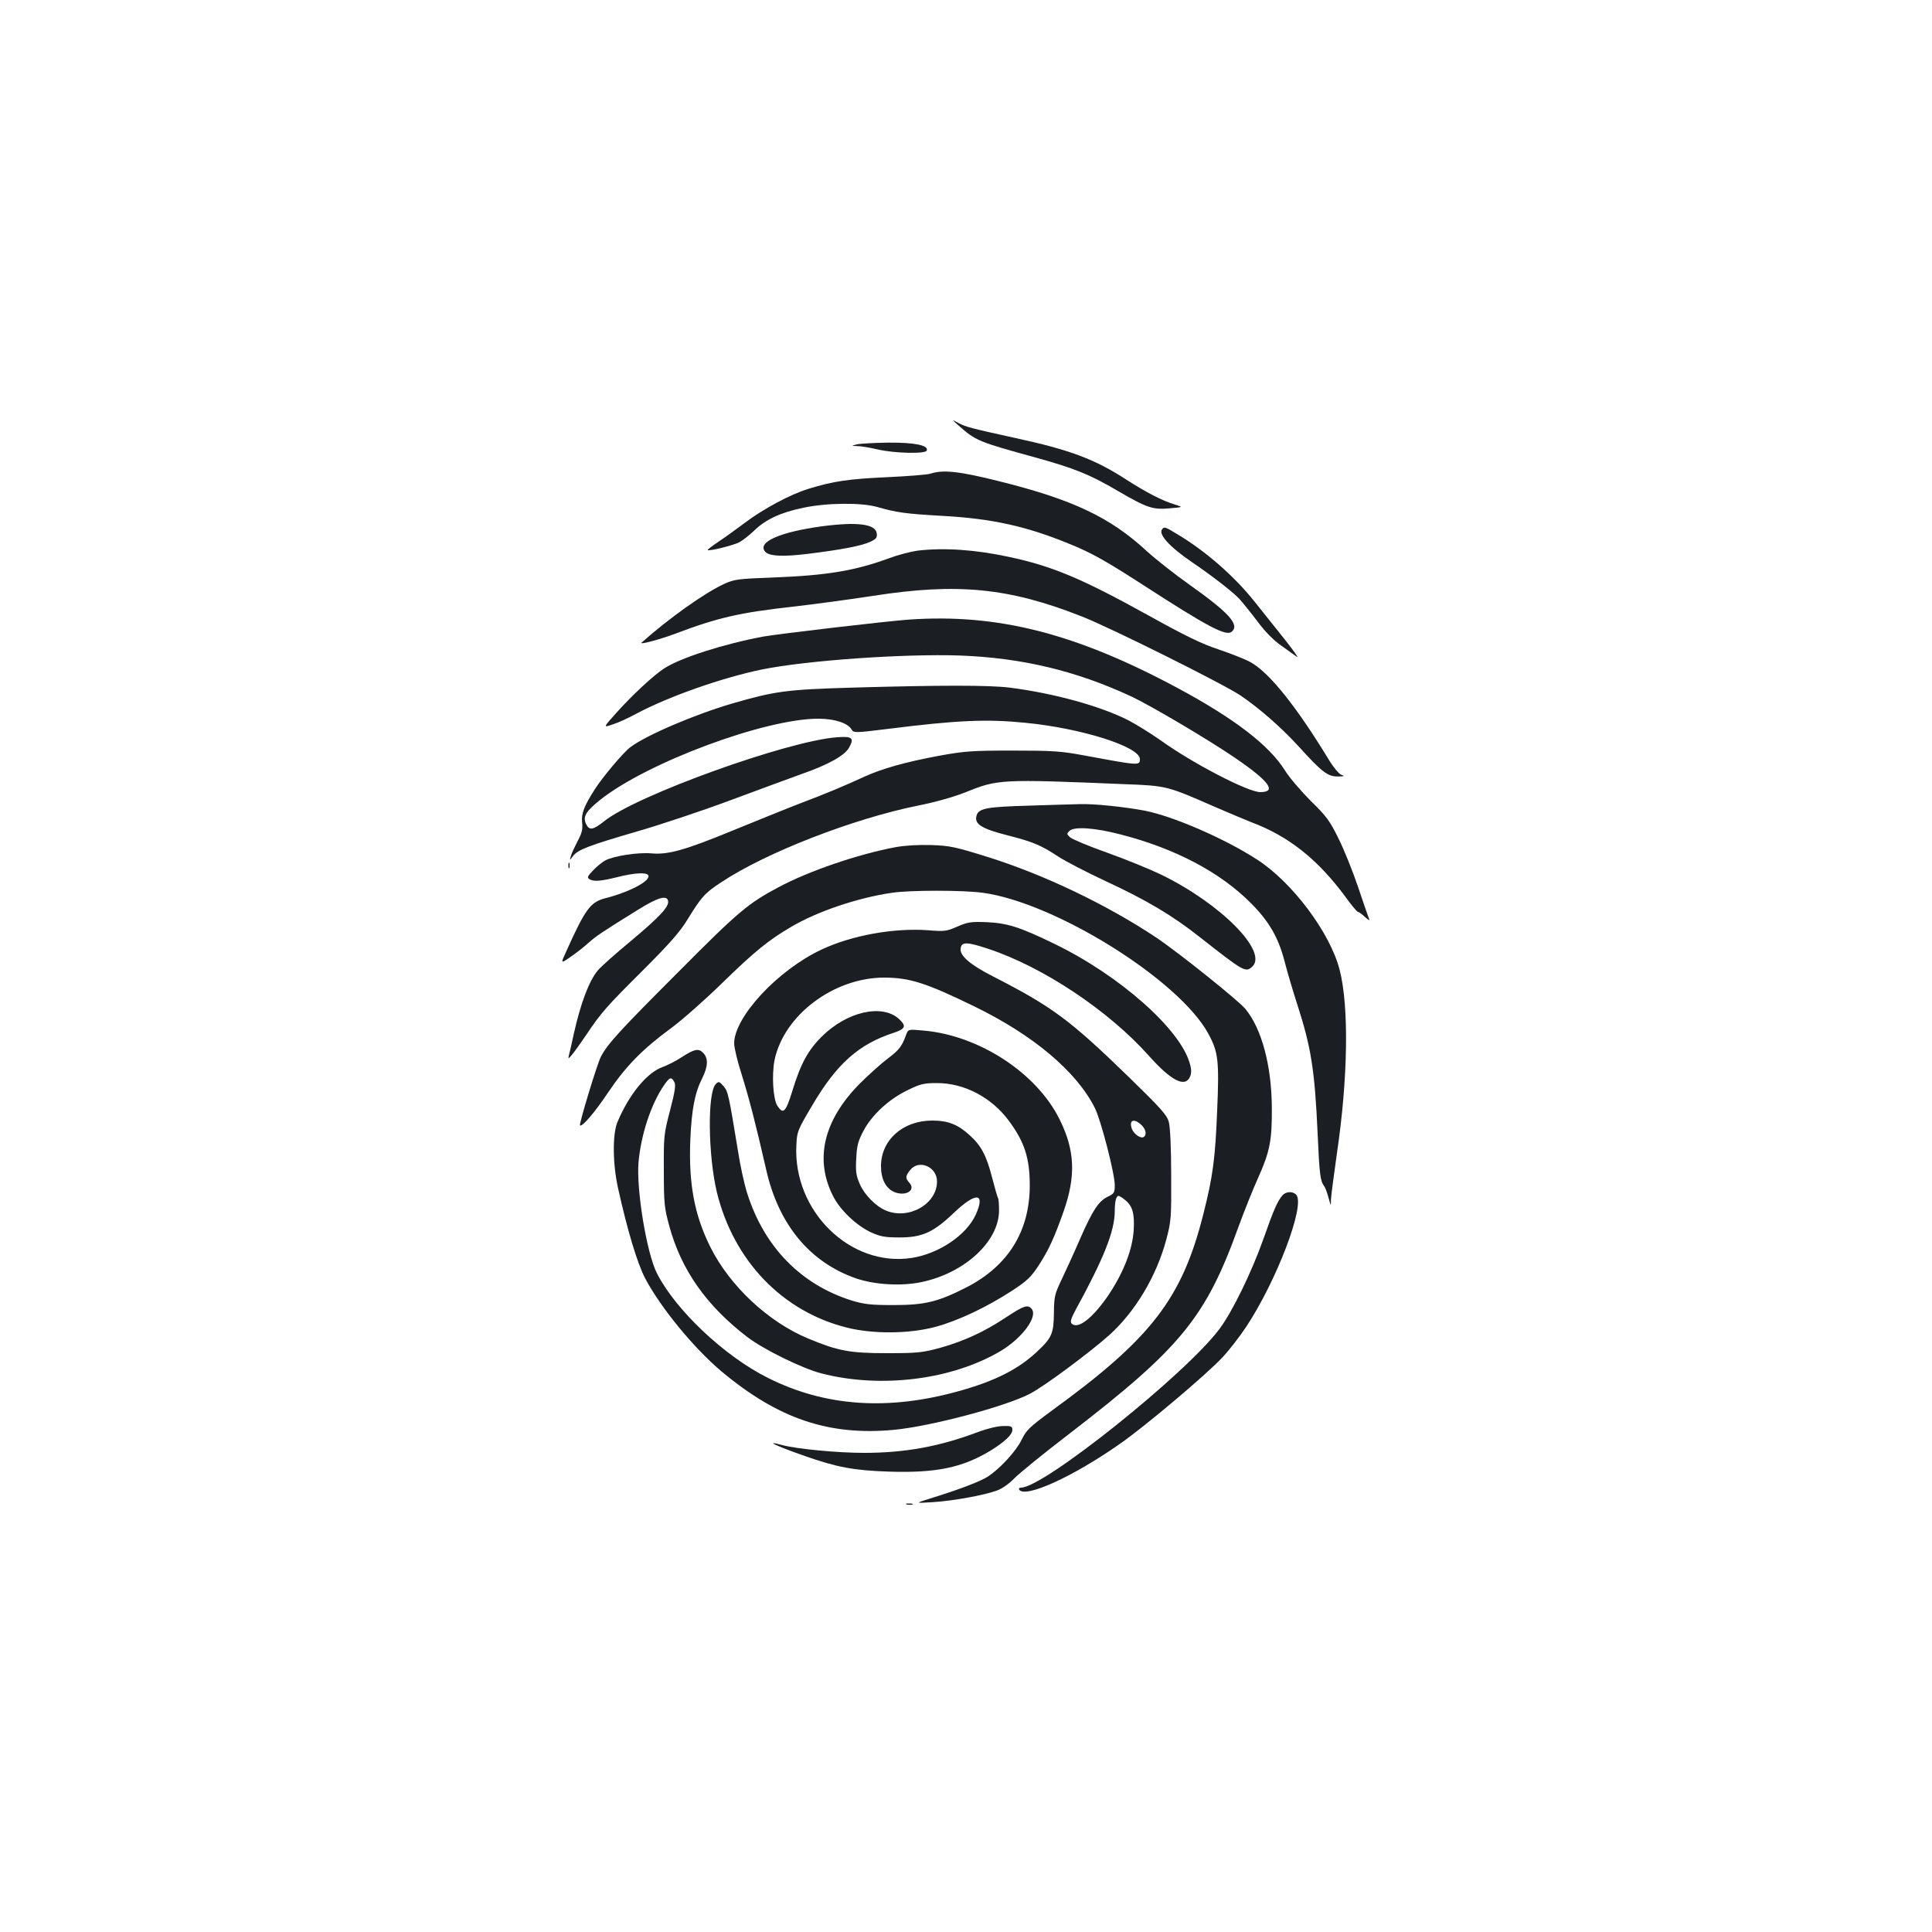 <?xml version="1.0" standalone="no"?>
<!DOCTYPE svg PUBLIC "-//W3C//DTD SVG 20010904//EN"
 "http://www.w3.org/TR/2001/REC-SVG-20010904/DTD/svg10.dtd">
<svg version="1.0" xmlns="http://www.w3.org/2000/svg"
 width="1000pt" height="1000pt" viewBox="0 0 1000 1000"
 preserveAspectRatio="xMidYMid meet">
<g transform="translate(0,1000) scale(0.1,-0.1)"
fill="#1b1f23" stroke="none">
<path d="M4960 7799 c91 -81 102 -85 403 -168 199 -55 280 -88 421 -171 153
-89 182 -99 271 -91 70 6 70 6 25 20 -62 18 -150 64 -248 127 -164 107 -294
156 -582 218 -227 50 -250 56 -290 77 -35 19 -35 19 0 -12z"/>
<path d="M4435 7700 c-30 -8 -30 -8 3 -9 18 0 65 -8 104 -17 90 -21 249 -24
255 -6 10 27 -62 42 -199 41 -73 -1 -146 -5 -163 -9z"/>
<path d="M4815 7548 c-16 -5 -118 -13 -225 -18 -196 -9 -275 -20 -405 -60 -95
-29 -236 -105 -331 -177 -44 -33 -105 -77 -137 -98 -31 -21 -56 -40 -54 -42 7
-7 132 24 163 40 17 9 52 36 77 60 59 58 138 95 256 119 121 26 301 27 381 4
102 -29 144 -35 335 -46 260 -14 439 -54 665 -147 112 -46 182 -85 380 -213
334 -216 426 -264 455 -240 43 36 -13 98 -219 244 -76 54 -175 132 -220 173
-189 175 -382 267 -764 362 -207 52 -291 61 -357 39z"/>
<path d="M4255 7276 c-220 -30 -336 -82 -295 -131 20 -24 92 -28 227 -11 169
21 274 41 318 62 30 14 36 21 33 43 -6 49 -100 61 -283 37z"/>
<path d="M6017 7263 c-26 -25 34 -92 153 -173 99 -67 212 -154 246 -191 17
-19 59 -71 93 -116 39 -53 84 -98 123 -125 33 -24 70 -50 81 -58 11 -8 -17 32
-63 90 -46 58 -117 147 -158 198 -105 131 -252 260 -400 348 -59 36 -65 38
-75 27z"/>
<path d="M4750 7150 c-36 -5 -102 -22 -147 -39 -177 -65 -320 -89 -598 -100
-187 -7 -204 -9 -258 -34 -100 -46 -286 -178 -426 -303 -14 -13 91 15 174 46
223 84 333 109 610 140 105 12 291 37 415 56 435 68 703 42 1080 -107 148 -58
730 -348 821 -409 98 -66 215 -169 304 -267 116 -128 148 -153 199 -152 35 0
38 2 18 9 -12 5 -39 37 -60 71 -171 282 -313 459 -410 512 -27 15 -101 44
-163 65 -88 29 -173 70 -369 179 -342 189 -493 253 -720 301 -172 37 -332 48
-470 32z"/>
<path d="M4705 6793 c-116 -8 -677 -74 -755 -88 -203 -38 -426 -109 -511 -164
-56 -36 -165 -137 -251 -233 -67 -75 -67 -75 -15 -57 29 9 82 34 119 54 166
89 447 188 653 230 232 47 737 82 1024 72 321 -12 601 -79 887 -212 98 -46
397 -222 537 -318 176 -120 218 -177 130 -177 -63 0 -350 149 -514 267 -50 35
-125 82 -167 104 -145 74 -387 141 -617 170 -104 13 -359 13 -810 0 -345 -10
-402 -18 -624 -82 -195 -57 -448 -165 -529 -227 -36 -27 -143 -154 -183 -217
-56 -87 -71 -127 -66 -172 4 -35 -1 -55 -23 -96 -15 -29 -31 -63 -35 -77 -7
-25 -7 -25 10 -2 25 34 81 55 331 128 122 35 340 108 485 162 145 54 311 115
369 136 135 47 220 94 244 135 29 51 18 61 -61 55 -258 -19 -1037 -300 -1205
-434 -59 -47 -78 -50 -95 -14 -17 37 -1 64 71 122 242 194 856 423 1133 422
84 0 152 -23 171 -56 10 -18 17 -18 194 4 351 44 505 51 704 31 291 -28 594
-124 594 -188 0 -35 -4 -34 -300 21 -108 20 -156 23 -360 23 -212 0 -249 -3
-380 -27 -173 -32 -297 -67 -388 -109 -100 -46 -192 -85 -335 -139 -70 -27
-225 -90 -345 -139 -248 -102 -335 -126 -421 -118 -68 6 -193 -13 -237 -36
-16 -8 -45 -32 -64 -52 -29 -30 -32 -37 -20 -45 22 -14 56 -12 145 10 87 22
150 26 160 10 17 -27 -94 -87 -225 -120 -74 -20 -101 -56 -198 -272 -31 -67
-31 -67 21 -31 29 20 70 52 92 72 39 35 74 59 262 175 98 61 145 74 151 43 6
-30 -43 -82 -192 -207 -79 -65 -155 -133 -171 -152 -46 -54 -90 -172 -125
-329 -11 -52 -23 -103 -26 -114 -4 -17 -2 -16 16 5 12 14 44 59 72 100 79 119
111 154 298 340 132 132 188 195 225 255 76 124 92 142 179 199 230 153 681
328 1016 396 92 18 186 45 247 69 168 68 180 69 828 42 214 -8 218 -10 460
-116 72 -31 157 -67 190 -80 195 -73 345 -192 489 -387 31 -43 60 -78 65 -78
4 0 21 -12 36 -26 21 -19 26 -21 20 -7 -4 10 -29 83 -56 163 -27 80 -72 192
-101 250 -45 92 -63 116 -144 195 -50 50 -110 120 -133 157 -82 131 -262 269
-556 427 -527 283 -932 386 -1390 354z"/>
<path d="M5325 5830 c-216 -6 -259 -14 -270 -50 -14 -45 23 -69 165 -105 126
-32 171 -51 258 -109 37 -24 145 -80 239 -124 216 -100 351 -180 495 -294 224
-176 235 -183 269 -152 85 77 -161 326 -471 477 -58 28 -183 79 -278 113 -96
34 -182 70 -193 80 -18 16 -18 19 -4 33 24 24 131 17 265 -18 283 -73 515
-195 675 -356 94 -94 143 -179 175 -305 12 -47 41 -146 65 -220 72 -223 90
-339 105 -667 9 -208 14 -247 33 -271 6 -7 16 -34 23 -60 13 -47 13 -47 13
-11 1 20 15 128 31 240 57 386 63 758 14 949 -49 192 -246 455 -429 572 -167
108 -432 223 -580 252 -106 20 -261 36 -332 34 -32 -1 -152 -4 -268 -8z"/>
<path d="M4635 5615 c-193 -36 -448 -123 -605 -207 -158 -84 -209 -127 -518
-438 -308 -308 -368 -374 -402 -440 -19 -36 -114 -349 -108 -355 10 -10 76 66
146 171 92 137 179 225 329 335 54 40 170 142 258 228 169 165 244 226 359
293 137 81 345 151 523 177 92 14 369 14 470 0 375 -51 1016 -451 1167 -729
52 -95 57 -140 46 -399 -10 -247 -22 -340 -71 -533 -110 -438 -268 -644 -783
-1018 -118 -87 -133 -101 -158 -152 -29 -60 -114 -152 -177 -192 -39 -25 -153
-68 -296 -112 -80 -25 -80 -25 15 -19 105 7 261 35 330 60 26 9 63 35 90 63
25 26 153 130 285 231 578 445 706 602 875 1070 29 80 74 192 100 250 63 140
74 197 73 366 -1 220 -53 413 -138 514 -39 46 -348 293 -460 368 -255 170
-583 327 -875 418 -167 52 -195 58 -290 61 -64 2 -136 -2 -185 -11z"/>
<path d="M2942 5520 c0 -14 2 -19 5 -12 2 6 2 18 0 25 -3 6 -5 1 -5 -13z"/>
<path d="M4955 5204 c-55 -24 -66 -26 -150 -19 -178 13 -396 -26 -553 -100
-226 -106 -452 -349 -452 -486 0 -21 17 -93 39 -161 38 -121 74 -261 126 -489
64 -287 226 -482 466 -566 97 -33 235 -41 339 -19 224 47 401 211 401 371 0
30 -2 58 -5 63 -3 5 -17 53 -31 107 -29 114 -57 166 -116 219 -61 56 -112 76
-194 76 -152 0 -265 -101 -265 -236 0 -67 25 -115 69 -134 59 -24 113 9 78 48
-22 24 -21 34 4 66 45 57 139 17 139 -59 0 -117 -146 -200 -264 -151 -53 22
-112 82 -136 138 -19 44 -22 65 -18 133 3 67 10 90 38 143 43 81 129 161 225
208 67 33 85 38 153 38 141 1 283 -73 373 -194 81 -109 109 -193 109 -335 0
-237 -111 -416 -325 -527 -149 -76 -216 -93 -380 -93 -119 0 -151 4 -215 23
-265 83 -455 278 -543 557 -14 44 -35 139 -46 210 -49 298 -52 315 -76 343
-22 25 -25 26 -40 11 -44 -43 -40 -368 5 -558 86 -355 339 -620 675 -703 136
-34 325 -32 460 5 116 32 260 100 393 186 79 52 98 70 138 131 53 82 80 141
130 282 63 181 58 314 -21 473 -119 242 -419 437 -707 461 -77 7 -77 7 -88
-22 -21 -59 -36 -79 -95 -123 -33 -25 -98 -83 -145 -130 -186 -188 -235 -389
-139 -580 36 -73 120 -153 196 -189 49 -22 72 -27 148 -27 119 0 176 26 284
129 114 108 163 103 111 -12 -48 -105 -190 -201 -331 -223 -317 -49 -615 242
-597 584 3 70 6 77 83 207 126 214 240 316 423 375 59 20 64 34 26 70 -87 81
-271 39 -400 -90 -72 -71 -110 -141 -153 -282 -34 -110 -47 -123 -77 -77 -23
34 -30 161 -15 237 49 234 308 428 570 427 131 -1 213 -27 466 -150 305 -149
527 -336 622 -525 31 -61 103 -340 103 -399 0 -38 -3 -44 -34 -59 -49 -23 -79
-68 -145 -218 -32 -74 -76 -170 -97 -214 -35 -73 -38 -87 -39 -170 -1 -106
-10 -129 -87 -201 -96 -90 -215 -151 -400 -203 -370 -104 -696 -82 -993 67
-225 112 -479 352 -575 542 -53 105 -107 432 -95 575 13 143 65 301 132 398
29 42 38 45 53 17 9 -16 4 -48 -22 -148 -32 -122 -33 -134 -32 -312 0 -169 3
-194 28 -285 62 -229 193 -414 406 -577 85 -64 284 -162 383 -187 306 -79 674
-33 926 116 112 67 194 178 161 218 -20 24 -40 18 -135 -45 -115 -76 -217
-122 -341 -157 -90 -24 -114 -27 -274 -27 -193 0 -253 12 -405 75 -208 86
-407 272 -508 474 -83 166 -113 328 -104 555 7 158 23 243 62 320 30 60 32
103 4 131 -24 24 -44 20 -114 -25 -27 -18 -71 -40 -98 -50 -81 -30 -173 -144
-232 -286 -25 -63 -24 -214 4 -340 49 -221 100 -390 141 -468 82 -154 251
-359 394 -480 293 -245 555 -334 891 -303 192 18 580 121 706 187 75 39 309
213 411 304 134 121 244 304 295 495 25 96 26 110 25 332 0 139 -5 248 -12
275 -10 37 -38 68 -208 234 -304 295 -395 363 -702 520 -118 60 -172 107 -168
143 4 37 31 37 140 1 286 -94 626 -321 834 -554 115 -129 187 -167 213 -110 8
19 9 36 0 67 -47 178 -364 459 -704 623 -179 87 -242 106 -350 111 -80 3 -97
0 -150 -23z m952 -1026 c24 -22 30 -52 13 -63 -15 -10 -50 14 -61 41 -17 46 9
58 48 22z m-85 -388 c40 -31 51 -71 46 -158 -7 -101 -51 -215 -129 -333 -82
-121 -160 -182 -192 -150 -9 9 -4 26 22 74 145 265 201 406 201 509 0 49 7 78
20 78 4 0 19 -9 32 -20z"/>
<path d="M6638 3813 c-25 -29 -45 -73 -98 -224 -61 -173 -162 -380 -229 -469
-176 -234 -909 -820 -1026 -820 -9 0 -13 -4 -10 -10 29 -47 277 65 522 237
133 93 446 357 531 448 33 35 88 106 122 157 158 239 306 628 260 683 -17 20
-53 19 -72 -2z"/>
<path d="M5065 2589 c-200 -76 -381 -109 -593 -109 -136 0 -346 20 -422 40
-98 27 -39 -2 115 -56 165 -58 253 -75 435 -81 244 -8 380 20 526 108 73 45
114 83 114 108 0 18 -6 21 -47 20 -28 0 -82 -13 -128 -30z"/>
<path d="M4693 2213 c9 -2 23 -2 30 0 6 3 -1 5 -18 5 -16 0 -22 -2 -12 -5z"/>
</g>
</svg>
